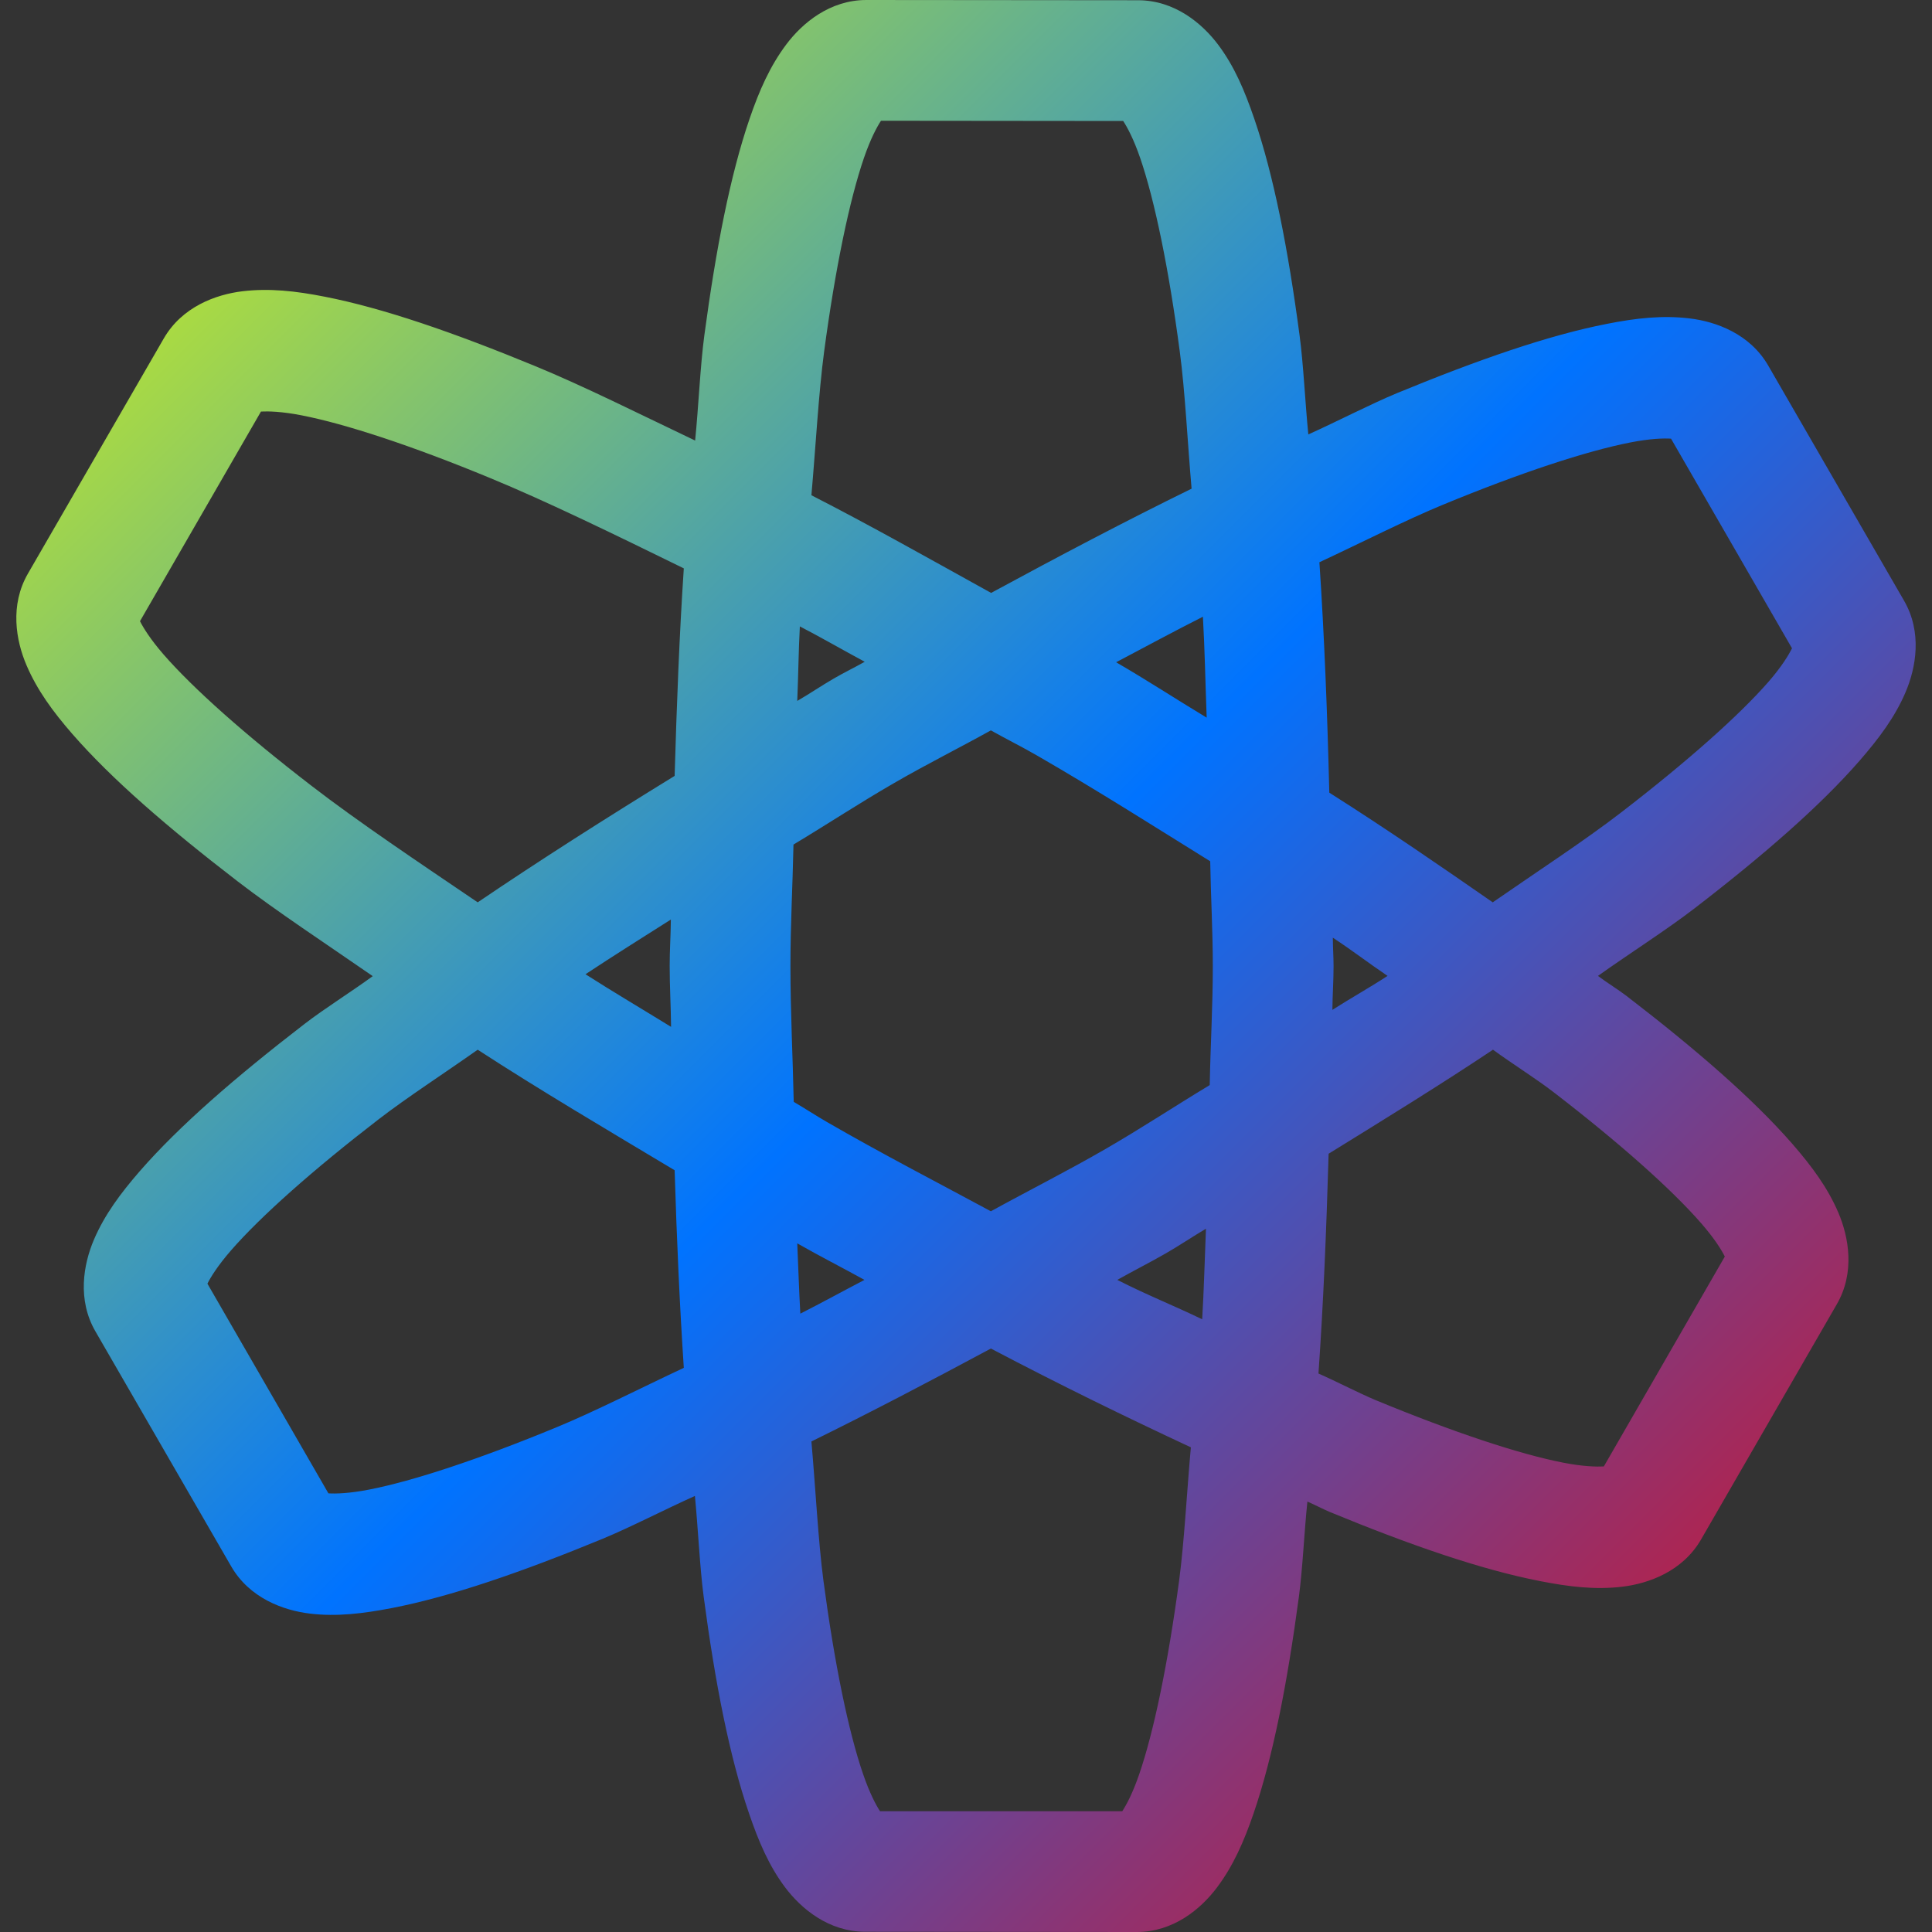 <svg xmlns="http://www.w3.org/2000/svg" xmlns:xlink="http://www.w3.org/1999/xlink" width="64" height="64" viewBox="0 0 64 64" version="1.1"><rect x="0" y="0" width="64" height="64" fill="#333333" stroke="none"/><defs><linearGradient id="linear0" x1="0%" x2="100%" y1="0%" y2="100%"><stop offset="0%" style="stop-color:#e5ff00; stop-opacity:1"/><stop offset="50%" style="stop-color:#0073ff; stop-opacity:1"/><stop offset="100%" style="stop-color:#ff0000; stop-opacity:1"/></linearGradient></defs><g id="surface1"><path style=" stroke:none;fill-rule:nonzero;fill:url(#linear0);" d="M 28.699 0 C 27.492 0 26.578 0.762 26.043 1.477 C 25.508 2.191 25.152 2.996 24.832 3.93 C 24.191 5.801 23.719 8.227 23.332 11.109 C 23.195 12.137 23.141 13.461 23.027 14.594 C 21.223 13.734 19.328 12.785 17.723 12.125 C 15.031 11.016 12.695 10.207 10.754 9.828 C 9.785 9.637 8.922 9.543 8.035 9.648 C 7.148 9.754 6.031 10.164 5.426 11.211 L 0.926 19 C 0.32 20.047 0.527 21.219 0.879 22.039 C 1.23 22.859 1.746 23.566 2.395 24.312 C 3.695 25.805 5.566 27.422 7.871 29.195 C 9.156 30.184 10.824 31.281 12.348 32.336 C 11.641 32.852 10.75 33.41 10.105 33.906 C 7.801 35.68 5.938 37.297 4.637 38.789 C 3.988 39.535 3.465 40.242 3.113 41.062 C 2.762 41.883 2.555 43.055 3.16 44.102 L 7.66 51.891 C 8.266 52.938 9.383 53.348 10.27 53.453 C 11.156 53.559 12.027 53.453 12.996 53.266 C 14.938 52.887 17.266 52.086 19.957 50.977 C 20.883 50.594 22.02 50.004 23.02 49.555 C 23.125 50.633 23.18 51.902 23.309 52.883 C 23.691 55.766 24.168 58.191 24.809 60.062 C 25.129 61 25.469 61.801 26.004 62.516 C 26.539 63.23 27.453 63.992 28.66 63.992 L 37.66 64 C 38.867 64 39.781 63.238 40.316 62.523 C 40.852 61.809 41.207 61.004 41.527 60.07 C 42.168 58.199 42.641 55.781 43.027 52.898 C 43.152 51.969 43.203 50.758 43.309 49.742 C 43.539 49.84 43.828 49.992 44.051 50.086 C 46.742 51.195 49.07 51.996 51.012 52.375 C 51.98 52.566 52.852 52.668 53.738 52.562 C 54.625 52.457 55.742 52.047 56.348 51 L 60.848 43.203 C 61.453 42.156 61.246 40.984 60.895 40.164 C 60.543 39.344 60.027 38.645 59.379 37.898 C 58.078 36.406 56.207 34.781 53.902 33.008 C 53.625 32.793 53.223 32.547 52.934 32.328 C 53.977 31.586 55.211 30.801 56.129 30.094 C 58.434 28.32 60.297 26.695 61.598 25.203 C 62.246 24.457 62.77 23.758 63.121 22.938 C 63.473 22.117 63.68 20.945 63.074 19.898 L 58.574 12.109 C 57.969 11.062 56.852 10.652 55.965 10.547 C 55.078 10.441 54.207 10.535 53.238 10.727 C 51.297 11.105 48.969 11.914 46.277 13.023 C 45.391 13.391 44.297 13.961 43.34 14.391 C 43.234 13.332 43.18 12.082 43.051 11.117 C 42.668 8.23 42.191 5.809 41.551 3.938 C 41.23 3 40.891 2.199 40.355 1.484 C 39.82 0.77 38.906 0.008 37.699 0.008 Z M 29.184 4 L 37.207 4.008 C 37.34 4.211 37.551 4.598 37.77 5.234 C 38.254 6.645 38.719 8.906 39.082 11.648 C 39.258 12.965 39.34 14.672 39.473 16.188 C 37.305 17.25 35.125 18.398 32.832 19.641 C 30.832 18.535 28.816 17.395 26.879 16.406 C 27.02 14.805 27.117 13.023 27.301 11.641 C 27.668 8.902 28.137 6.637 28.621 5.227 C 28.84 4.59 29.051 4.203 29.184 4 Z M 8.645 13.633 C 8.887 13.621 9.328 13.629 9.988 13.758 C 11.453 14.043 13.645 14.766 16.199 15.82 C 18.117 16.609 20.395 17.723 22.652 18.828 C 22.504 21.051 22.418 23.316 22.348 25.703 C 20.035 27.125 17.895 28.488 15.824 29.891 C 13.871 28.566 11.863 27.223 10.309 26.023 C 8.117 24.336 6.398 22.805 5.418 21.68 C 4.977 21.172 4.746 20.793 4.637 20.578 Z M 55.355 14.531 L 59.363 21.477 C 59.254 21.691 59.031 22.07 58.59 22.578 C 57.609 23.703 55.883 25.234 53.691 26.922 C 52.496 27.844 50.891 28.891 49.449 29.891 C 47.703 28.68 46 27.504 44.035 26.258 C 43.969 23.598 43.871 21.082 43.707 18.625 C 45.074 17.988 46.586 17.219 47.801 16.719 C 50.355 15.664 52.551 14.941 54.012 14.656 C 54.672 14.527 55.113 14.516 55.355 14.531 Z M 39.848 20.43 C 39.91 21.516 39.93 22.641 39.973 23.773 C 38.957 23.16 38.008 22.539 36.973 21.938 C 37.945 21.426 38.902 20.906 39.848 20.43 Z M 26.496 20.75 C 27.203 21.117 27.926 21.535 28.645 21.922 C 28.301 22.117 27.965 22.277 27.621 22.477 C 27.203 22.719 26.828 22.977 26.41 23.219 C 26.445 22.395 26.453 21.547 26.496 20.75 Z M 32.824 24.195 C 33.352 24.492 33.863 24.742 34.387 25.047 C 36.355 26.184 38.203 27.359 40.09 28.531 C 40.109 29.707 40.176 30.824 40.176 32.008 C 40.176 33.348 40.098 34.613 40.074 35.945 C 38.902 36.652 37.816 37.371 36.621 38.062 C 35.348 38.797 34.102 39.422 32.824 40.125 C 31.008 39.145 29.211 38.219 27.387 37.164 C 27.008 36.945 26.668 36.719 26.293 36.5 C 26.262 34.984 26.184 33.535 26.184 32 C 26.184 30.629 26.258 29.336 26.285 27.977 C 27.418 27.297 28.469 26.602 29.621 25.938 C 30.695 25.316 31.746 24.793 32.824 24.195 Z M 22.223 30.461 C 22.219 30.98 22.184 31.473 22.184 31.992 C 22.184 32.68 22.223 33.328 22.23 34.016 C 21.285 33.434 20.305 32.855 19.395 32.273 C 20.316 31.664 21.25 31.078 22.223 30.461 Z M 44.152 31.062 C 44.824 31.504 45.324 31.895 45.965 32.328 C 45.391 32.703 44.73 33.074 44.137 33.453 C 44.141 32.961 44.176 32.5 44.176 32.008 C 44.176 31.688 44.152 31.383 44.152 31.062 Z M 15.824 34.773 C 17.879 36.109 20.125 37.434 22.348 38.766 C 22.418 41.043 22.512 43.191 22.652 45.312 C 21.238 45.973 19.688 46.766 18.434 47.281 C 15.879 48.336 13.691 49.059 12.23 49.344 C 11.57 49.473 11.121 49.484 10.879 49.469 L 6.871 42.523 C 6.98 42.305 7.211 41.93 7.652 41.422 C 8.633 40.297 10.352 38.766 12.543 37.078 C 13.469 36.363 14.746 35.535 15.824 34.773 Z M 49.457 34.773 C 50.082 35.23 50.898 35.742 51.465 36.18 C 53.656 37.867 55.375 39.398 56.355 40.523 C 56.797 41.031 57.027 41.406 57.137 41.625 L 53.129 48.578 C 52.887 48.59 52.445 48.582 51.785 48.453 C 50.32 48.168 48.129 47.438 45.574 46.383 C 45.012 46.148 44.273 45.762 43.676 45.5 C 43.84 43.152 43.938 40.758 44.012 38.219 C 45.902 37.051 47.723 35.93 49.457 34.773 Z M 39.949 40.703 C 39.906 41.723 39.883 42.719 39.824 43.703 C 38.852 43.234 38.027 42.914 37.012 42.398 C 37.551 42.094 38.074 41.832 38.613 41.523 C 39.074 41.258 39.492 40.973 39.949 40.703 Z M 26.41 41.188 C 27.156 41.613 27.887 41.984 28.637 42.398 C 27.918 42.773 27.215 43.16 26.512 43.516 C 26.469 42.75 26.445 41.977 26.41 41.188 Z M 32.824 44.672 C 35.156 45.898 37.293 46.938 39.449 47.945 C 39.316 49.418 39.23 51.086 39.059 52.367 C 38.691 55.105 38.223 57.363 37.738 58.773 C 37.52 59.41 37.309 59.797 37.176 60 L 29.152 60 C 29.02 59.797 28.809 59.406 28.59 58.766 C 28.105 57.355 27.641 55.102 27.277 52.359 C 27.102 51.023 27.016 49.293 26.879 47.75 C 28.828 46.793 30.773 45.773 32.824 44.672 Z M 32.824 44.672 "/></g></svg>
